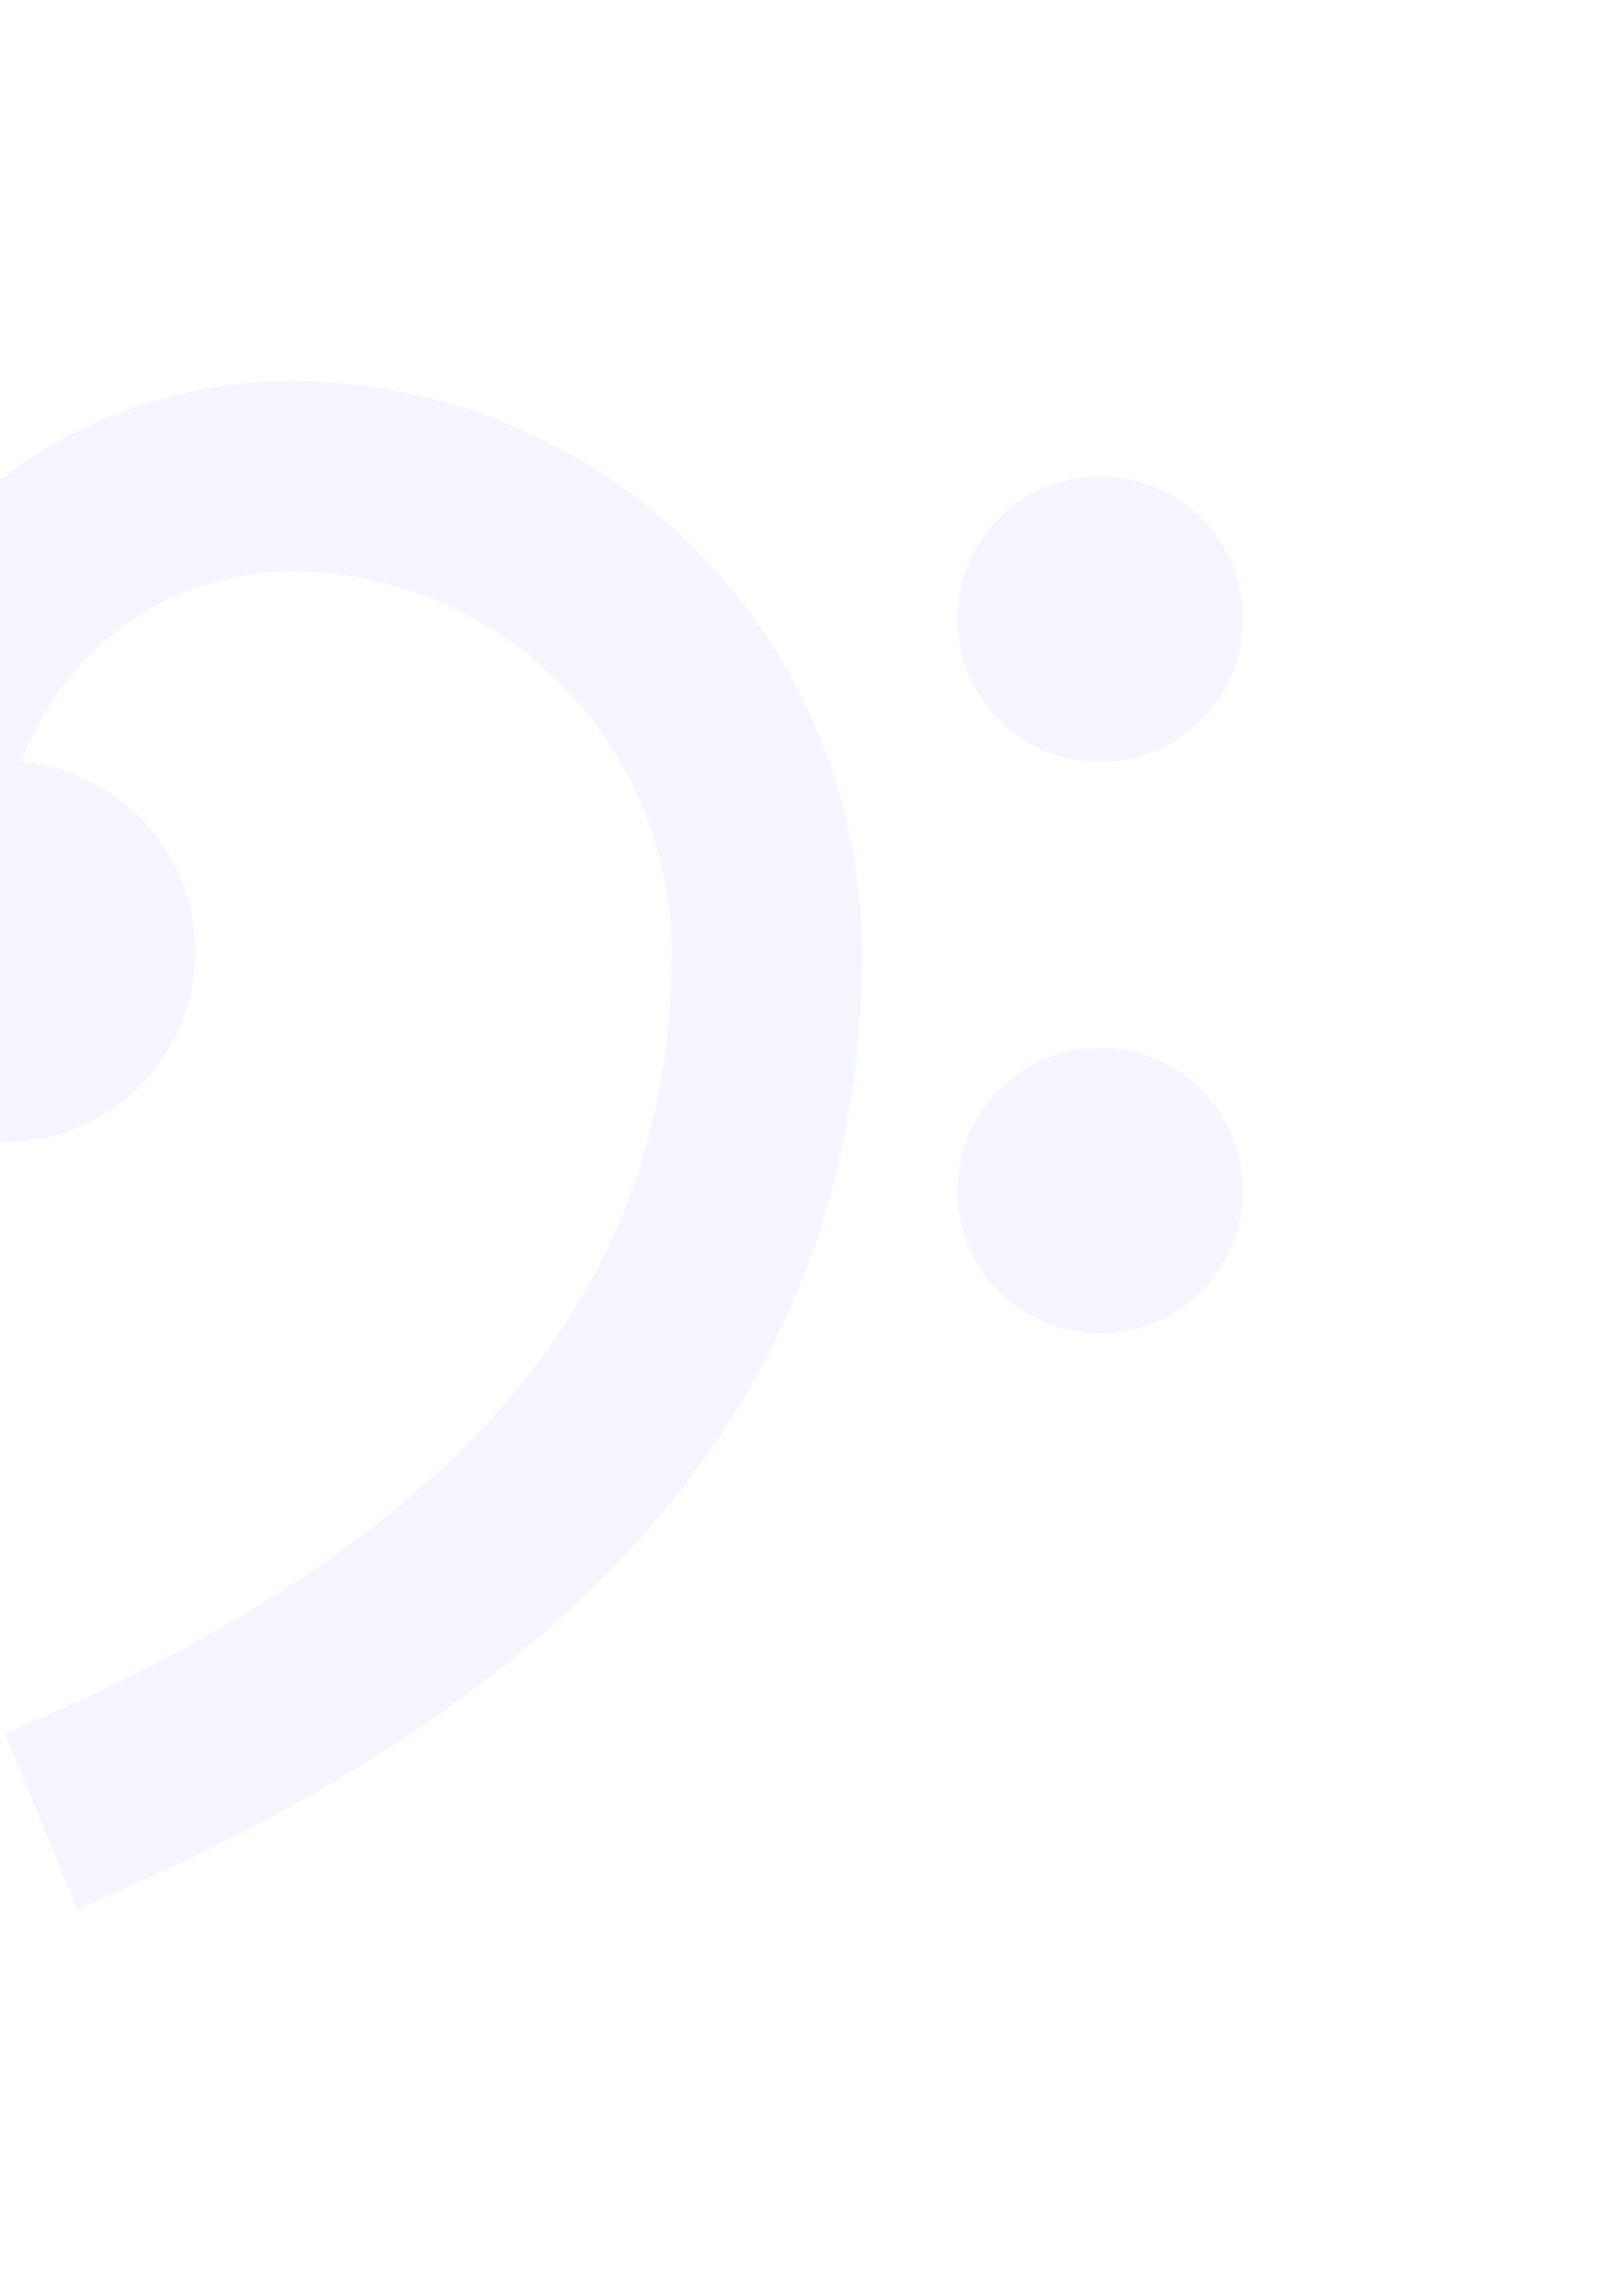 <svg width="157" height="221" viewBox="0 0 157 221" fill="none" xmlns="http://www.w3.org/2000/svg">
<path d="M106.354 46.042C109.086 46.042 111.757 46.852 114.028 48.37C116.299 49.887 118.07 52.044 119.115 54.568C120.161 57.092 120.434 59.87 119.901 62.549C119.368 65.228 118.053 67.689 116.121 69.621C114.189 71.553 111.728 72.868 109.049 73.401C106.369 73.934 103.592 73.661 101.068 72.615C98.544 71.57 96.387 69.799 94.87 67.528C93.352 65.257 92.542 62.586 92.542 59.854C92.542 56.191 93.997 52.678 96.587 50.087C99.178 47.497 102.691 46.042 106.354 46.042ZM106.354 101.292C109.086 101.292 111.757 102.102 114.028 103.62C116.299 105.137 118.07 107.294 119.115 109.818C120.161 112.342 120.434 115.12 119.901 117.799C119.368 120.478 118.053 122.939 116.121 124.871C114.189 126.803 111.728 128.118 109.049 128.651C106.369 129.184 103.592 128.911 101.068 127.865C98.544 126.82 96.387 125.049 94.87 122.778C93.352 120.507 92.542 117.836 92.542 115.104C92.542 111.441 93.997 107.928 96.587 105.337C99.178 102.747 102.691 101.292 106.354 101.292ZM28.083 36.833C15.872 36.833 4.161 41.684 -4.473 50.319C-13.107 58.953 -17.958 70.664 -17.958 82.875V92.083C-17.944 95.652 -16.893 99.139 -14.933 102.122C-12.973 105.104 -10.19 107.453 -6.92 108.883C-3.65 110.312 -0.035 110.761 3.485 110.175C7.005 109.588 10.279 107.992 12.908 105.579C15.538 103.167 17.41 100.042 18.297 96.586C19.184 93.129 19.047 89.489 17.904 86.109C16.761 82.728 14.66 79.752 11.857 77.544C9.054 75.335 5.67 73.988 2.116 73.667C4.016 68.293 7.531 63.639 12.18 60.342C16.829 57.044 22.384 55.266 28.083 55.25C37.852 55.25 47.221 59.131 54.128 66.038C61.036 72.946 64.917 82.315 64.917 92.083C64.917 125.141 44.382 149.083 0.458 167.592L7.457 184.535C58.563 163.172 83.333 132.876 83.333 92.083C83.333 77.43 77.512 63.377 67.151 53.016C56.79 42.654 42.736 36.833 28.083 36.833Z" fill="#000AFF" fill-opacity="0.04"/>
</svg>
